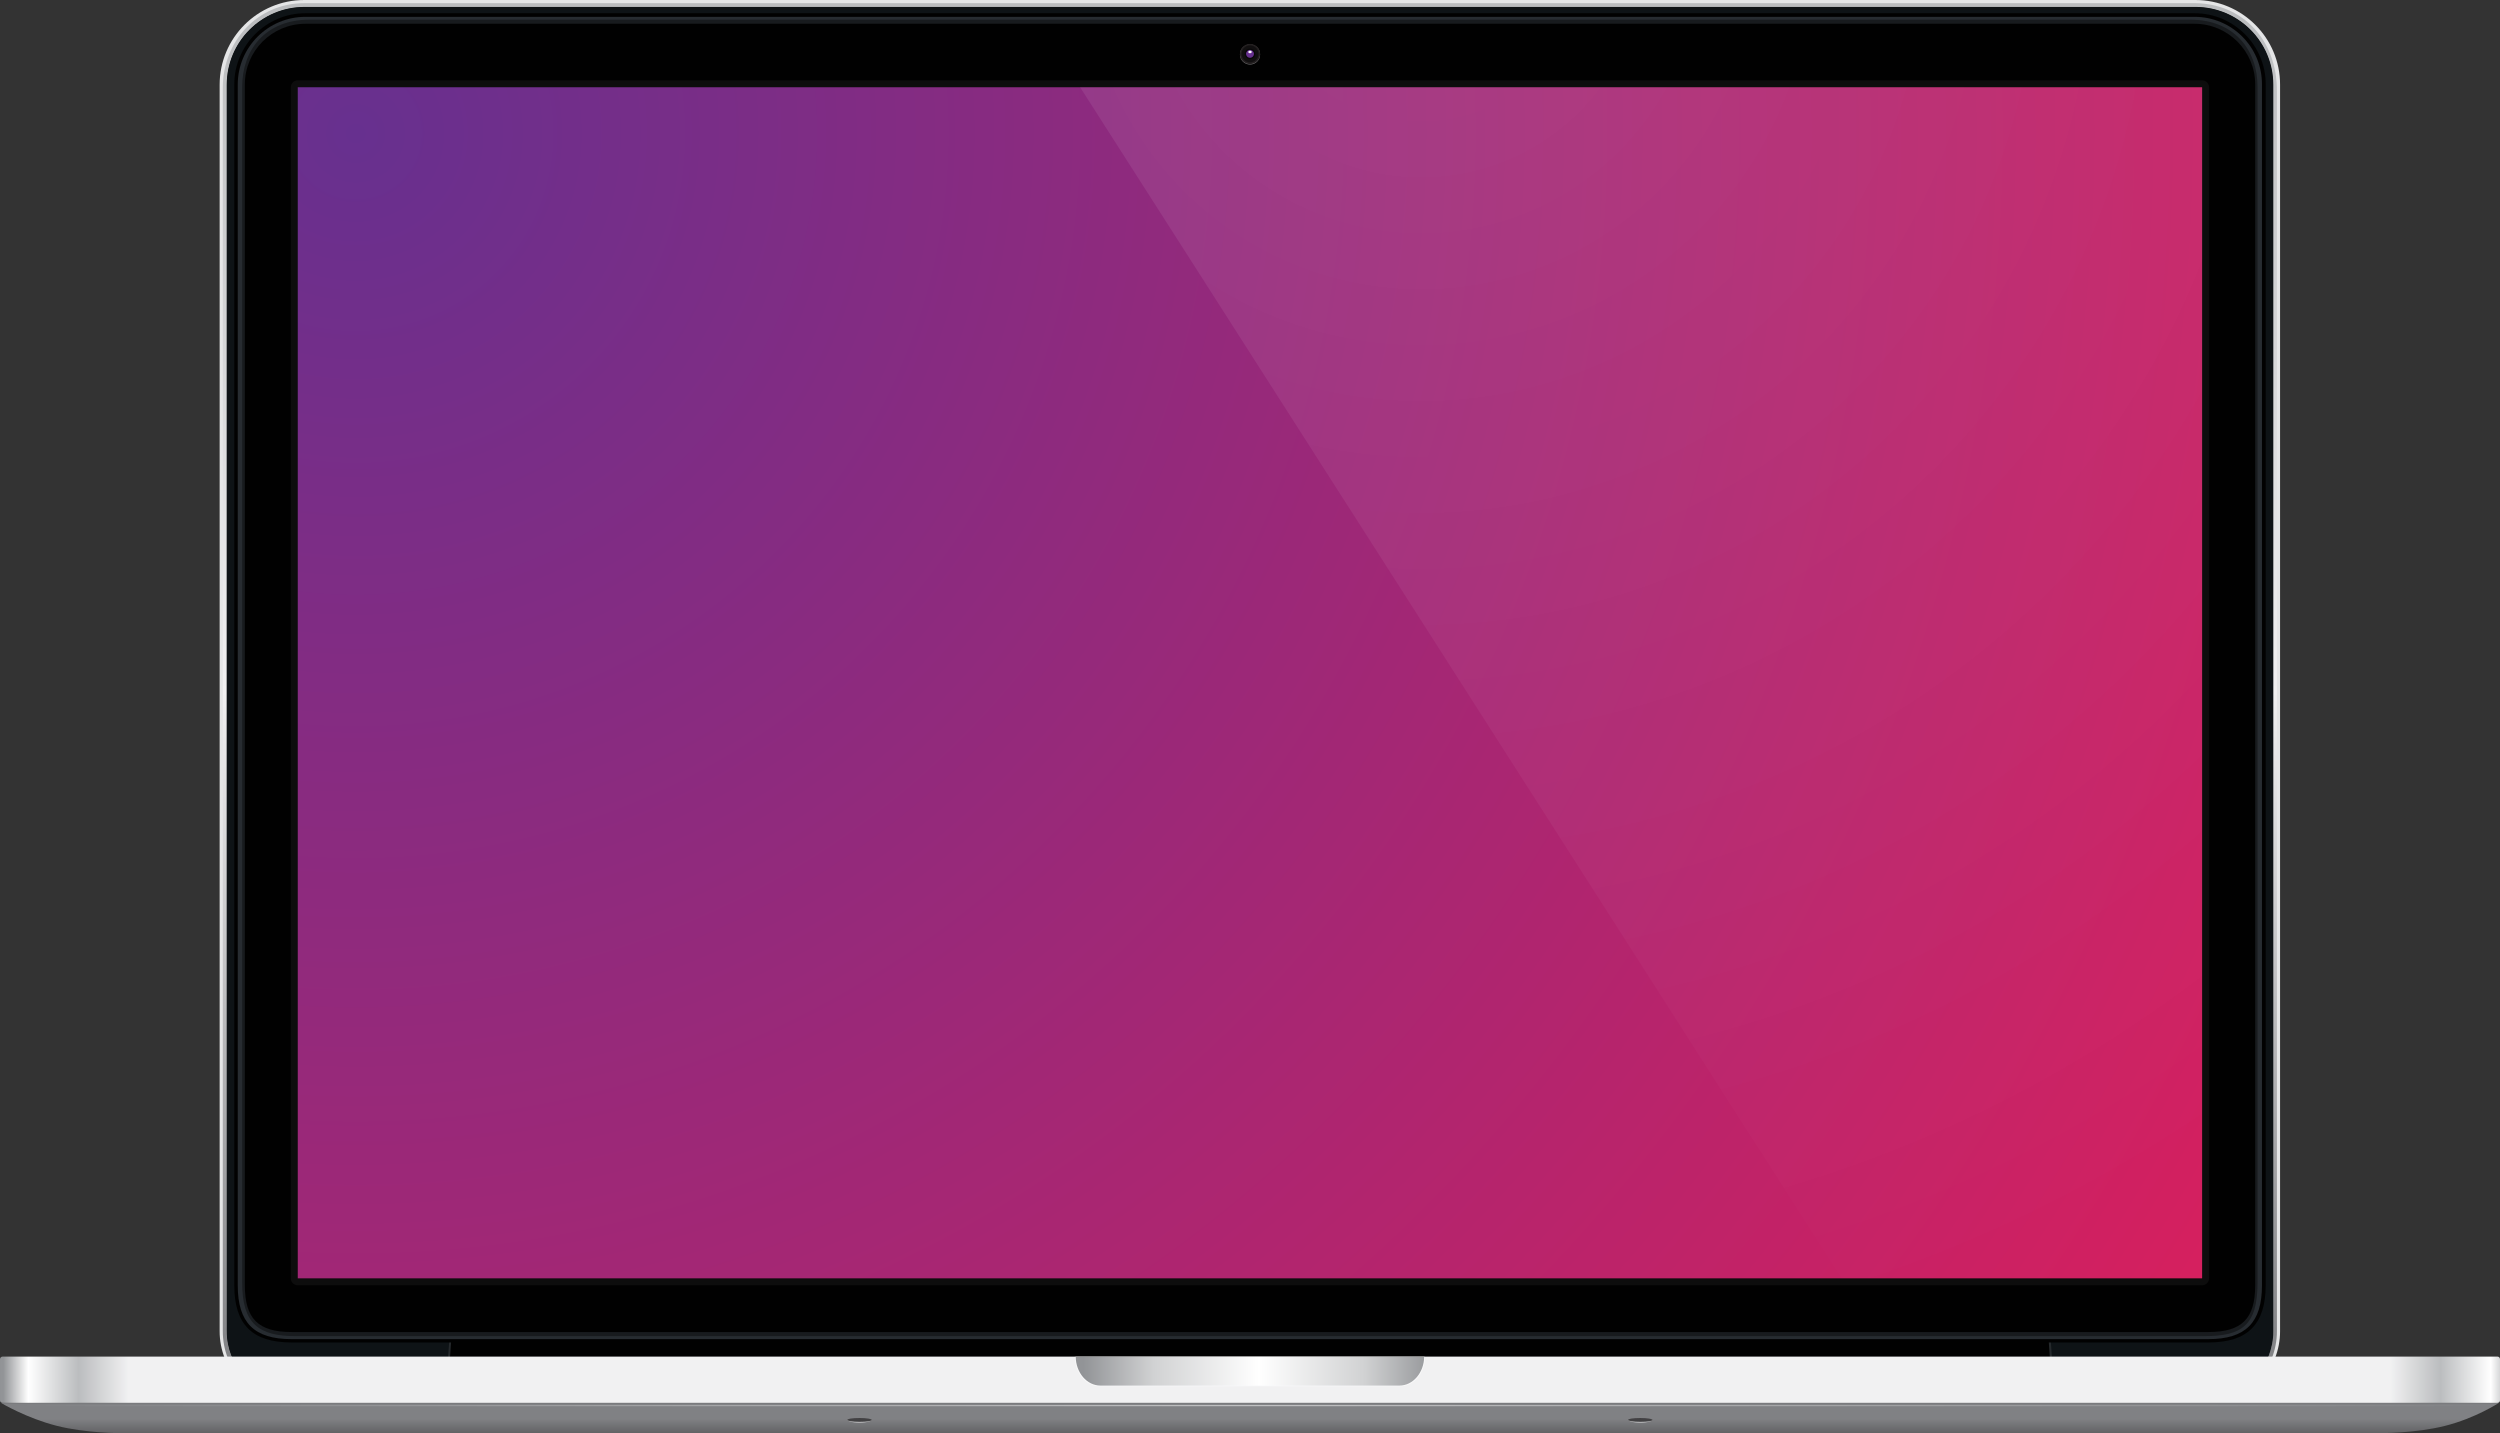 <?xml version="1.0" encoding="utf-8"?>
<!-- Generator: Adobe Illustrator 16.0.0, SVG Export Plug-In . SVG Version: 6.00 Build 0)  -->
<!DOCTYPE svg PUBLIC "-//W3C//DTD SVG 1.1//EN" "http://www.w3.org/Graphics/SVG/1.1/DTD/svg11.dtd">
<svg version="1.1" id="Layer_1" xmlns="http://www.w3.org/2000/svg" xmlns:xlink="http://www.w3.org/1999/xlink" x="0px" y="0px"
	 width="1000px" height="573.247px" viewBox="-420.996 -207.619 1000 573.247"
	 enable-background="new -420.996 -207.619 1000 573.247" xml:space="preserve">
<rect x="-420.996" y="-207.619" width="1000" height="573.247" fill="#333333" stroke="none"/>
<g id="MACKBOOK_x5F_PRO_x5F_FRONT_1_">
	<g>
		<g>
			<g>
				<path fill="#E5E6E7" d="M457.151-204.853c17.193,0,31.112,13.924,31.112,31.119v498.62c0,3.535-0.692,6.805-1.892,9.889
					c-0.568,1.452-1.959,2.472-3.529,2.472h-807.729c-1.576,0-2.963-1.014-3.526-2.472c-1.196-3.071-1.891-6.428-1.891-9.889
					v-498.62c0-17.194,13.915-31.119,31.112-31.119H457.151 M457.151-207.619h-756.407c-18.708,0-33.884,15.179-33.884,33.885
					v498.62c0,3.721,0.692,7.429,2.083,10.902c1.008,2.577,3.399,4.215,6.106,4.215h807.801c2.707,0,5.104-1.638,6.105-4.215
					c1.385-3.535,2.077-7.182,2.077-10.902v-498.62C491.093-192.439,475.852-207.619,457.151-207.619L457.151-207.619z"/>
				
					<linearGradient id="SVGID_1_" gradientUnits="userSpaceOnUse" x1="7624.029" y1="-13063.947" x2="7624.029" y2="-7668.95" gradientTransform="matrix(0.1 0 0 -0.1 -679.645 -967.421)">
					<stop  offset="0" style="stop-color:#808184"/>
					<stop  offset="0.5" style="stop-color:#F1F1F2"/>
					<stop  offset="0.999" style="stop-color:#BBBDBF"/>
				</linearGradient>
				<path fill="url(#SVGID_1_)" d="M457.151-204.853c17.193,0,31.112,13.924,31.112,31.119v498.62c0,3.535-0.692,6.805-1.892,9.889
					c-0.568,1.452-1.959,2.472-3.529,2.472h-807.729c-1.576,0-2.963-1.014-3.526-2.472c-1.196-3.071-1.891-6.428-1.891-9.889
					v-498.62c0-17.194,13.915-31.119,31.112-31.119H457.151 M457.151-206.357h-756.407c-18.708,0-32.624,15.176-32.624,33.884
					v497.359c0,3.721,0.689,7.429,2.077,10.902c1.004,2.577,2.138,4.215,4.852,4.215h806.54c2.707,0,5.092-1.638,6.105-4.215
					c1.385-3.535,2.077-7.182,2.077-10.902v-496.102C489.833-191.688,476.032-206.104,457.151-206.357L457.151-206.357z"/>
				<path fill="#0E1316" d="M482.911,337.291c1.563,0,2.954-1.008,3.522-2.466c1.193-3.078,1.892-6.428,1.892-9.896v-498.663
					c0-17.194-13.918-31.119-31.112-31.119h-756.404c-17.197,0-31.112,13.924-31.112,31.119v498.62c0,3.535,0.689,6.866,1.891,9.889
					c0.563,1.452,1.95,2.472,3.526,2.472h807.797V337.291z"/>
			</g>
			<path opacity="0.1" fill="#F1F1F2" enable-background="new    " d="M-241.309,329.045h640.647l0.748,11.008H-242.13
				L-241.309,329.045z"/>
			
				<linearGradient id="SVGID_2_" gradientUnits="userSpaceOnUse" x1="7624.325" y1="-13028.838" x2="7624.325" y2="-13086.626" gradientTransform="matrix(0.1 0 0 -0.1 -679.645 -967.421)">
				<stop  offset="0" style="stop-color:#010101"/>
				<stop  offset="1" style="stop-color:#262B31"/>
			</linearGradient>
			<path fill="url(#SVGID_2_)" d="M-240.555,329.045h639.059l0.754,11.008h-640.567L-240.555,329.045z"/>
			<g>
				<path fill="#010101" d="M462.379,329.361h-766.8c-15.683,0-22.864-7.182-22.864-22.868v-480.354
					c0-15.683,12.791-28.467,28.467-28.467h755.646c15.687,0,28.468,12.793,28.468,28.467v480.354
					C485.228,322.179,478.065,329.361,462.379,329.361z M-298.812-199.491c-14.172,0-25.695,11.523-25.695,25.702v474.807
					c0,14.166,11.523,25.704,25.695,25.704h755.64c14.172,0,25.699-11.526,25.699-25.704v-474.878
					c0-14.163-11.521-25.698-25.699-25.698h-755.64V-199.491z"/>
				<g>
					<path fill="#272C31" d="M456.829-200.885h-755.64c-14.922,0-27.083,12.095-27.083,27.083v480.345
						c0,14.926,6.551,21.489,21.48,21.489h766.725c14.913,0,21.478-6.551,21.478-21.489v-480.403
						C483.85-188.79,471.761-200.885,456.829-200.885z"/>
					<path fill="#181B1E" d="M455.135-199.75H-297.18c-17.695,0-26.953,12.03-26.953,26.953V305.43
						c0,16.428,6.548,21.409,21.416,21.409h763.329c14.87,0,21.421-3.968,21.421-21.409v-478.222
						C482.088-187.656,472.638-199.75,455.135-199.75z"/>
					<path fill="#010101" d="M456.829-198.113h-755.64c-13.417,0-24.246,10.905-24.246,24.252v480.354
						c0,13.412,5.352,18.702,18.708,18.702h766.729c13.411,0,18.702-5.352,18.702-18.702v-480.354
						C481.082-187.214,470.185-198.113,456.829-198.113z"/>
				</g>
			</g>
			<path opacity="0.05" fill="#F1F1F2" enable-background="new    " d="M459.858-172.727v476.451h-761.76v-476.451H459.858
				 M459.858-175.499h-761.76c-1.511,0-2.771,1.261-2.771,2.772v476.451c0,1.508,1.261,2.769,2.771,2.769h761.76
				c1.495,0,2.769-1.248,2.769-2.769v-476.451C462.626-174.238,461.366-175.499,459.858-175.499L459.858-175.499z"/>
			<g>
				
					<radialGradient id="SVGID_3_" cx="4009.459" cy="-8131.801" r="8959.053" gradientTransform="matrix(0.1 0 0 -0.1 -679.645 -967.421)" gradientUnits="userSpaceOnUse">
					<stop  offset="0" style="stop-color:#67308F"/>
					<stop  offset="1" style="stop-color:#D91F5D"/>
				</radialGradient>
				<path fill="url(#SVGID_3_)" d="M-301.902-172.727h761.76v476.451h-761.76V-172.727z"/>
			</g>
			<g>
				<path opacity="0.5" fill="#F1F1F2" enable-background="new    " d="M79.009-189.859c2.209,0,4.039,1.758,4.039,4.033
					c0,2.207-1.768,4.03-4.039,4.03c-2.2,0-4.03-1.758-4.03-4.03C74.979-188.101,76.809-189.859,79.009-189.859z"/>
				<path fill="#231F20" d="M79.009-190.047c2.209,0,4.039,1.765,4.039,4.03c0,2.215-1.768,4.039-4.039,4.039
					c-2.2,0-4.03-1.768-4.03-4.039C74.979-188.283,76.809-190.047,79.009-190.047z"/>
				<path opacity="0.5" fill="#010101" enable-background="new    " d="M79.009-189.479c1.894,0,3.409,1.511,3.409,3.406
					c0,1.885-1.515,3.399-3.409,3.399c-1.885,0-3.399-1.514-3.399-3.399C75.609-187.974,77.124-189.479,79.009-189.479z"/>
				<path opacity="0.5" fill="#010101" enable-background="new    " d="M79.009-188.218c1.196,0,2.138,0.943,2.138,2.139
					s-0.942,2.139-2.138,2.139s-2.138-0.937-2.138-2.139C76.871-187.275,77.813-188.218,79.009-188.218z"/>
				
					<linearGradient id="SVGID_4_" gradientUnits="userSpaceOnUse" x1="7605.41" y1="-7852.679" x2="7637.498" y2="-7852.679" gradientTransform="matrix(0.1 0 0 -0.1 -679.645 -967.421)">
					<stop  offset="0" style="stop-color:#67308F"/>
					<stop  offset="1" style="stop-color:#1D76BB"/>
				</linearGradient>
				<path fill="url(#SVGID_4_)" d="M79.009-187.656c0.887,0,1.576,0.695,1.576,1.576c0,0.877-0.688,1.576-1.576,1.576
					c-0.877,0-1.576-0.692-1.576-1.576C77.433-186.966,78.131-187.656,79.009-187.656z"/>
				<path fill="#FFFFFF" d="M79.009-187.34c0.38,0,0.689,0.191,0.689,0.507c0,0.253-0.315,0.507-0.689,0.507
					s-0.689-0.192-0.689-0.507C78.32-187.149,78.629-187.34,79.009-187.34z"/>
			</g>
		</g>
		<g>
			<g>
				
					<linearGradient id="SVGID_5_" gradientUnits="userSpaceOnUse" x1="2599.497" y1="-13182.867" x2="12649.746" y2="-13182.867" gradientTransform="matrix(0.1 0 0 -0.1 -679.645 -967.421)">
					<stop  offset="0" style="stop-color:#929497"/>
					<stop  offset="0.01" style="stop-color:#FFFFFF"/>
					<stop  offset="0.03" style="stop-color:#BBBDBF"/>
					<stop  offset="0.05" style="stop-color:#F1F1F2"/>
					<stop  offset="0.95" style="stop-color:#F1F1F2"/>
					<stop  offset="0.97" style="stop-color:#BBBDBF"/>
					<stop  offset="0.99" style="stop-color:#FFFFFF"/>
					<stop  offset="1" style="stop-color:#929497"/>
				</linearGradient>
				<path fill="url(#SVGID_5_)" d="M-419.988,335.022h997.985c0.568,0,1.008,0.438,1.008,1.014v16.496
					c0,0.568-0.439,0.994-1.008,0.994h-997.985c-0.566,0-1.007-0.426-1.007-0.994v-16.496
					C-420.996,335.529-420.554,335.022-419.988,335.022z"/>
				
					<linearGradient id="SVGID_6_" gradientUnits="userSpaceOnUse" x1="7624.368" y1="-13273.533" x2="7624.368" y2="-13392.042" gradientTransform="matrix(0.1 0 0 -0.1 -679.645 -967.421)">
					<stop  offset="0" style="stop-color:#808184"/>
					<stop  offset="1" style="stop-color:#424143"/>
				</linearGradient>
				<path fill="url(#SVGID_6_)" d="M-420.489,353.607h998.937c0,0-9.443,6.112-21.409,9.116
					c-11.903,3.034-26.267,2.904-26.267,2.904h-903.588c0,0-13.662,0.074-25.448-2.904
					C-410.35,359.651-420.489,353.607-420.489,353.607z"/>
			</g>
			<path opacity="0.5" fill="#FFFFFF" enable-background="new    " d="M28.817,335.083h100.392h19.839
				c-0.073,6.552-4.468,11.842-9.956,11.842c-0.173,0-0.377,0-0.557,0H19.429c-0.188,0-0.377,0-0.563,0
				c-5.479,0-9.892-5.29-9.954-11.842H28.817z"/>
			
				<linearGradient id="SVGID_7_" gradientUnits="userSpaceOnUse" x1="6921.155" y1="-13148.457" x2="8321.975" y2="-13148.457" gradientTransform="matrix(0.1 0 0 -0.1 -679.645 -967.421)">
				<stop  offset="0" style="stop-color:#929497"/>
				<stop  offset="0.2" style="stop-color:#D1D2D3"/>
				<stop  offset="0.5" style="stop-color:#FFFFFF"/>
				<stop  offset="0.8" style="stop-color:#D1D2D3"/>
				<stop  offset="1" style="stop-color:#929497"/>
			</linearGradient>
			<path fill="url(#SVGID_7_)" d="M29.062,335.083h99.833h19.777c-0.074,6.372-4.475,11.533-9.889,11.533c-0.197,0-0.396,0-0.581,0
				H19.748c-0.191,0-0.38,0-0.565,0c-5.417,0-9.827-5.161-9.892-11.533H29.062z"/>
			<g>
				<g opacity="0.5">
					<g>
						<path fill="#F1F1F2" d="M235.136,360.09c-2.769,0-4.969-0.13-4.969,0.259c0,0.377,2.2,1.187,4.969,1.187
							c2.775,0,4.981-0.821,4.981-1.187C240.118,359.96,237.912,360.09,235.136,360.09z M-77.184,360.09
							c-2.772,0-4.975-0.13-4.975,0.259c0,0.377,2.203,1.187,4.975,1.187s4.972-0.821,4.972-1.187
							C-72.14,359.96-74.412,360.09-77.184,360.09z"/>
					</g>
				</g>
				<g>
					<g>
						<path fill="#424143" d="M235.136,359.583c-2.769,0-4.969,0.327-4.969,0.766c0,0.377,2.2,0.755,4.969,0.755
							c2.775,0,4.981-0.328,4.981-0.755C240.118,359.96,237.912,359.583,235.136,359.583z M-77.184,359.583
							c-2.772,0-4.975,0.327-4.975,0.766c0,0.377,2.203,0.755,4.975,0.755s4.972-0.328,4.972-0.755
							C-72.14,359.96-74.412,359.583-77.184,359.583z"/>
					</g>
				</g>
			</g>
			
				<linearGradient id="SVGID_8_" gradientUnits="userSpaceOnUse" x1="2634.934" y1="-13286.754" x2="12614.465" y2="-13286.754" gradientTransform="matrix(0.1 0 0 -0.1 -679.645 -967.421)">
				<stop  offset="0" style="stop-color:#FFFFFF;stop-opacity:0"/>
				<stop  offset="0.5" style="stop-color:#FFFFFF"/>
				<stop  offset="1" style="stop-color:#FFFFFF;stop-opacity:0"/>
			</linearGradient>
			<path opacity="0.5" fill="url(#SVGID_8_)" enable-background="new    " d="M-417.47,354.361h992.963v0.5H-417.47V354.361z"/>
		</g>
	</g>
	
		<radialGradient id="SVGID_9_" cx="8270.863" cy="-7412.276" r="5705.325" gradientTransform="matrix(0.1 0 0 -0.1 -679.645 -967.421)" gradientUnits="userSpaceOnUse">
		<stop  offset="0" style="stop-color:#FFFFFF"/>
		<stop  offset="1" style="stop-color:#FFFFFF;stop-opacity:0"/>
	</radialGradient>
	<polygon opacity="0.1" fill="url(#SVGID_9_)" enable-background="new    " points="11.052,-172.727 315.686,303.724 
		459.858,303.724 459.858,-172.727 	"/>
</g>
</svg>
